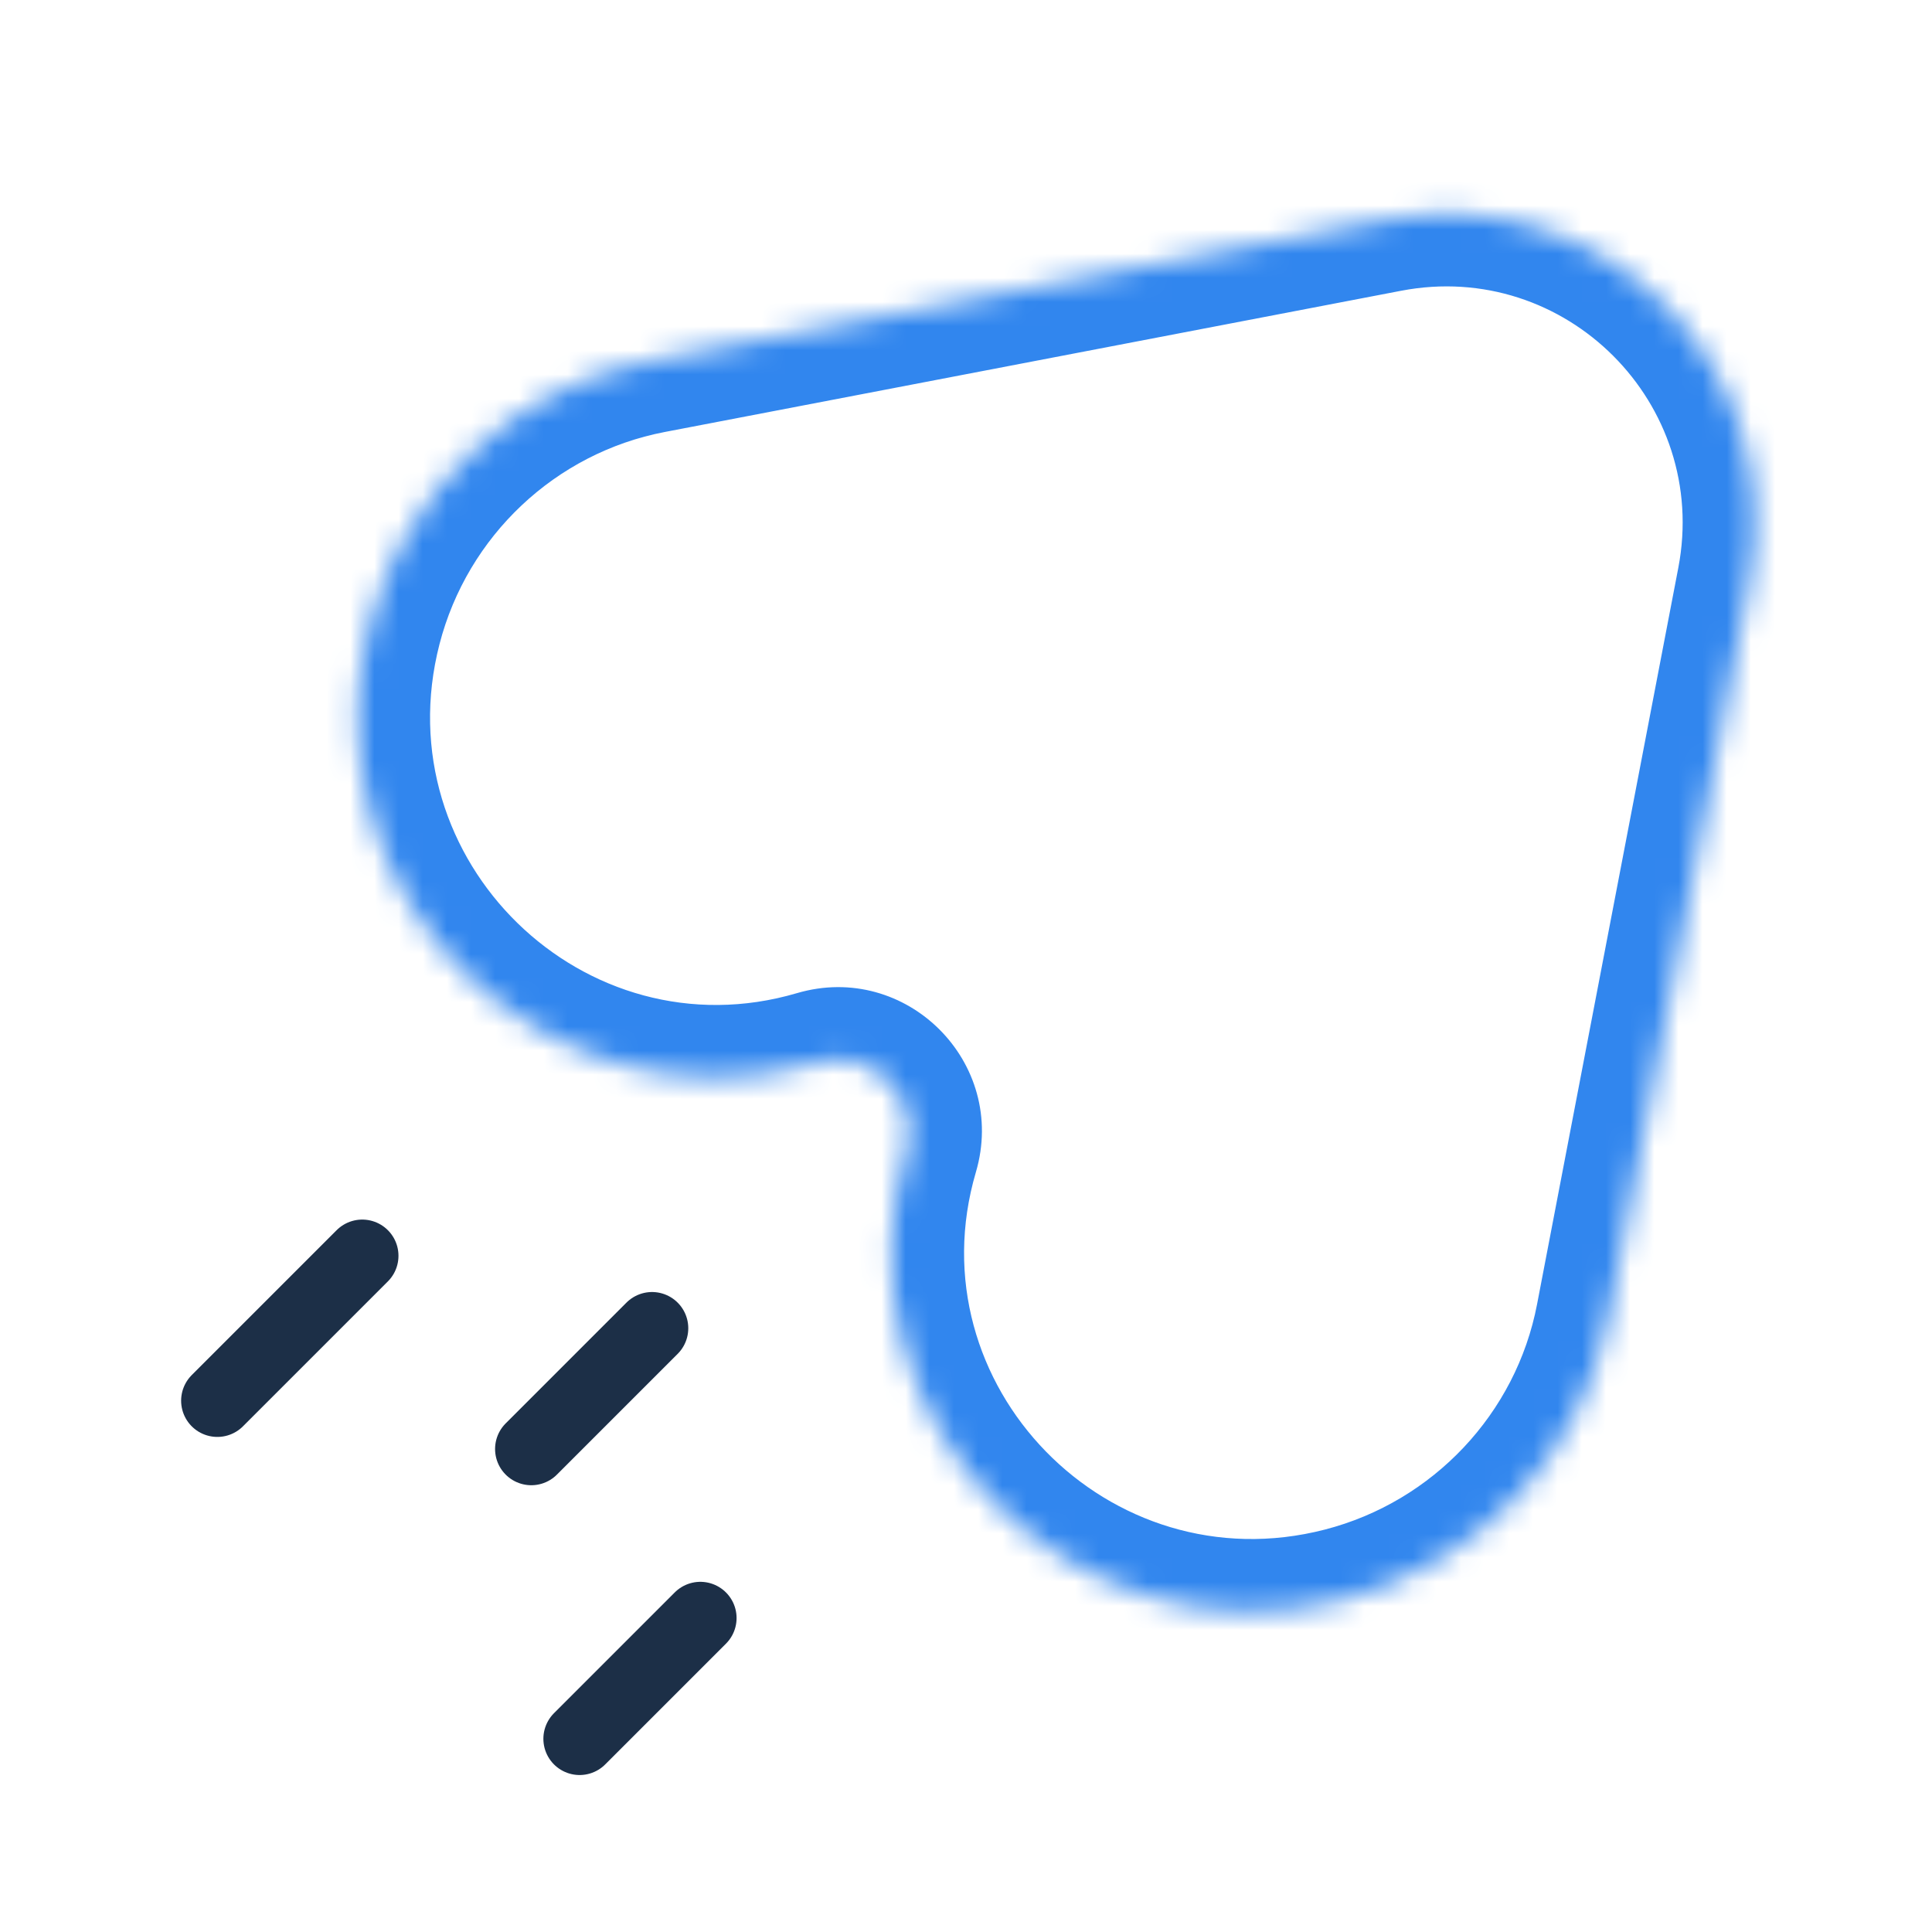 <svg width="80" height="80" viewBox="0 0 80 80" fill="none" xmlns="http://www.w3.org/2000/svg">
<g id="Hicon / Linear / Send 3">
<g id="Send 2">
<g id="Vector">
<mask id="path-1-inside-1_106_584" fill="white">
<path d="M57.457 9.093C66.343 7.389 74.145 15.191 72.441 24.077L66.592 54.574C65.504 60.247 61.205 64.795 55.612 66.24C44.441 69.126 34.276 58.761 37.531 47.692C38.195 45.435 36.099 43.339 33.842 44.003C22.773 47.258 12.408 37.093 15.294 25.922C16.739 20.329 21.287 16.03 26.96 14.942L57.457 9.093Z"/>
</mask>
<path d="M20.724 58.688C20.139 59.274 20.139 60.224 20.724 60.81C21.31 61.395 22.26 61.395 22.846 60.81L20.724 58.688ZM27.56 56.096C28.146 55.51 28.146 54.56 27.56 53.974C26.974 53.389 26.024 53.389 25.439 53.974L27.56 56.096ZM23.081 70.473C22.496 71.059 22.496 72.009 23.081 72.595C23.667 73.181 24.617 73.181 25.203 72.595L23.081 70.473ZM29.917 67.881C30.503 67.295 30.503 66.345 29.917 65.759C29.331 65.174 28.381 65.174 27.796 65.759L29.917 67.881ZM8.939 56.331C8.354 56.917 8.354 57.867 8.939 58.453C9.525 59.038 10.475 59.038 11.061 58.453L8.939 56.331ZM15.775 53.739C16.36 53.153 16.36 52.203 15.775 51.617C15.189 51.032 14.239 51.032 13.653 51.617L15.775 53.739ZM22.846 60.81L27.56 56.096L25.439 53.974L20.724 58.688L22.846 60.81ZM25.203 72.595L29.917 67.881L27.796 65.759L23.081 70.473L25.203 72.595ZM11.061 58.453L15.775 53.739L13.653 51.617L8.939 56.331L11.061 58.453ZM15.294 25.922L18.199 26.672L15.294 25.922ZM26.96 14.942L27.525 17.888L26.96 14.942ZM33.842 44.003L32.996 41.125L33.842 44.003ZM37.531 47.692L34.653 46.846L37.531 47.692ZM55.612 66.24L54.862 63.336L55.612 66.24ZM66.592 54.574L69.538 55.139L66.592 54.574ZM72.441 24.077L69.495 23.512V23.512L72.441 24.077ZM57.457 9.093L56.892 6.147L57.457 9.093ZM69.495 23.512L63.646 54.009L69.538 55.139L75.387 24.642L69.495 23.512ZM27.525 17.888L58.022 12.039L56.892 6.147L26.395 11.996L27.525 17.888ZM18.199 26.672C19.356 22.193 23 18.756 27.525 17.888L26.395 11.996C19.574 13.304 14.122 18.466 12.389 25.172L18.199 26.672ZM32.996 41.125C24.2 43.711 15.886 35.627 18.199 26.672L12.389 25.172C8.931 38.56 21.346 50.805 34.688 46.881L32.996 41.125ZM40.409 48.538C41.743 44.004 37.53 39.791 32.996 41.125L34.688 46.881C34.703 46.877 34.705 46.878 34.695 46.878C34.687 46.878 34.677 46.877 34.668 46.874C34.66 46.872 34.656 46.87 34.656 46.87C34.656 46.87 34.658 46.871 34.66 46.874C34.663 46.876 34.664 46.878 34.664 46.878C34.664 46.878 34.662 46.874 34.66 46.866C34.657 46.857 34.656 46.847 34.656 46.839C34.656 46.829 34.657 46.831 34.653 46.846L40.409 48.538ZM54.862 63.336C45.907 65.649 37.823 57.334 40.409 48.538L34.653 46.846C30.729 60.188 42.974 72.603 56.362 69.145L54.862 63.336ZM63.646 54.009C62.778 58.534 59.341 62.178 54.862 63.336L56.362 69.145C63.069 67.412 68.23 61.96 69.538 55.139L63.646 54.009ZM75.387 24.642C77.491 13.673 67.861 4.043 56.892 6.147L58.022 12.039C64.826 10.734 70.8 16.708 69.495 23.512L75.387 24.642Z" fill="#3186EE" mask="url(#path-1-inside-1_106_584)"/>
</g>
<path id="Vector 148" d="M9 58L15 52" stroke="#1C2F47" stroke-width="3" stroke-linecap="round"/>
<path id="Vector 149" d="M22 60L27 55" stroke="#1C2F47" stroke-width="3" stroke-linecap="round"/>
<path id="Vector 150" d="M24 72L29 67" stroke="#1C2F47" stroke-width="3" stroke-linecap="round"/>
</g>
</g>
</svg>
